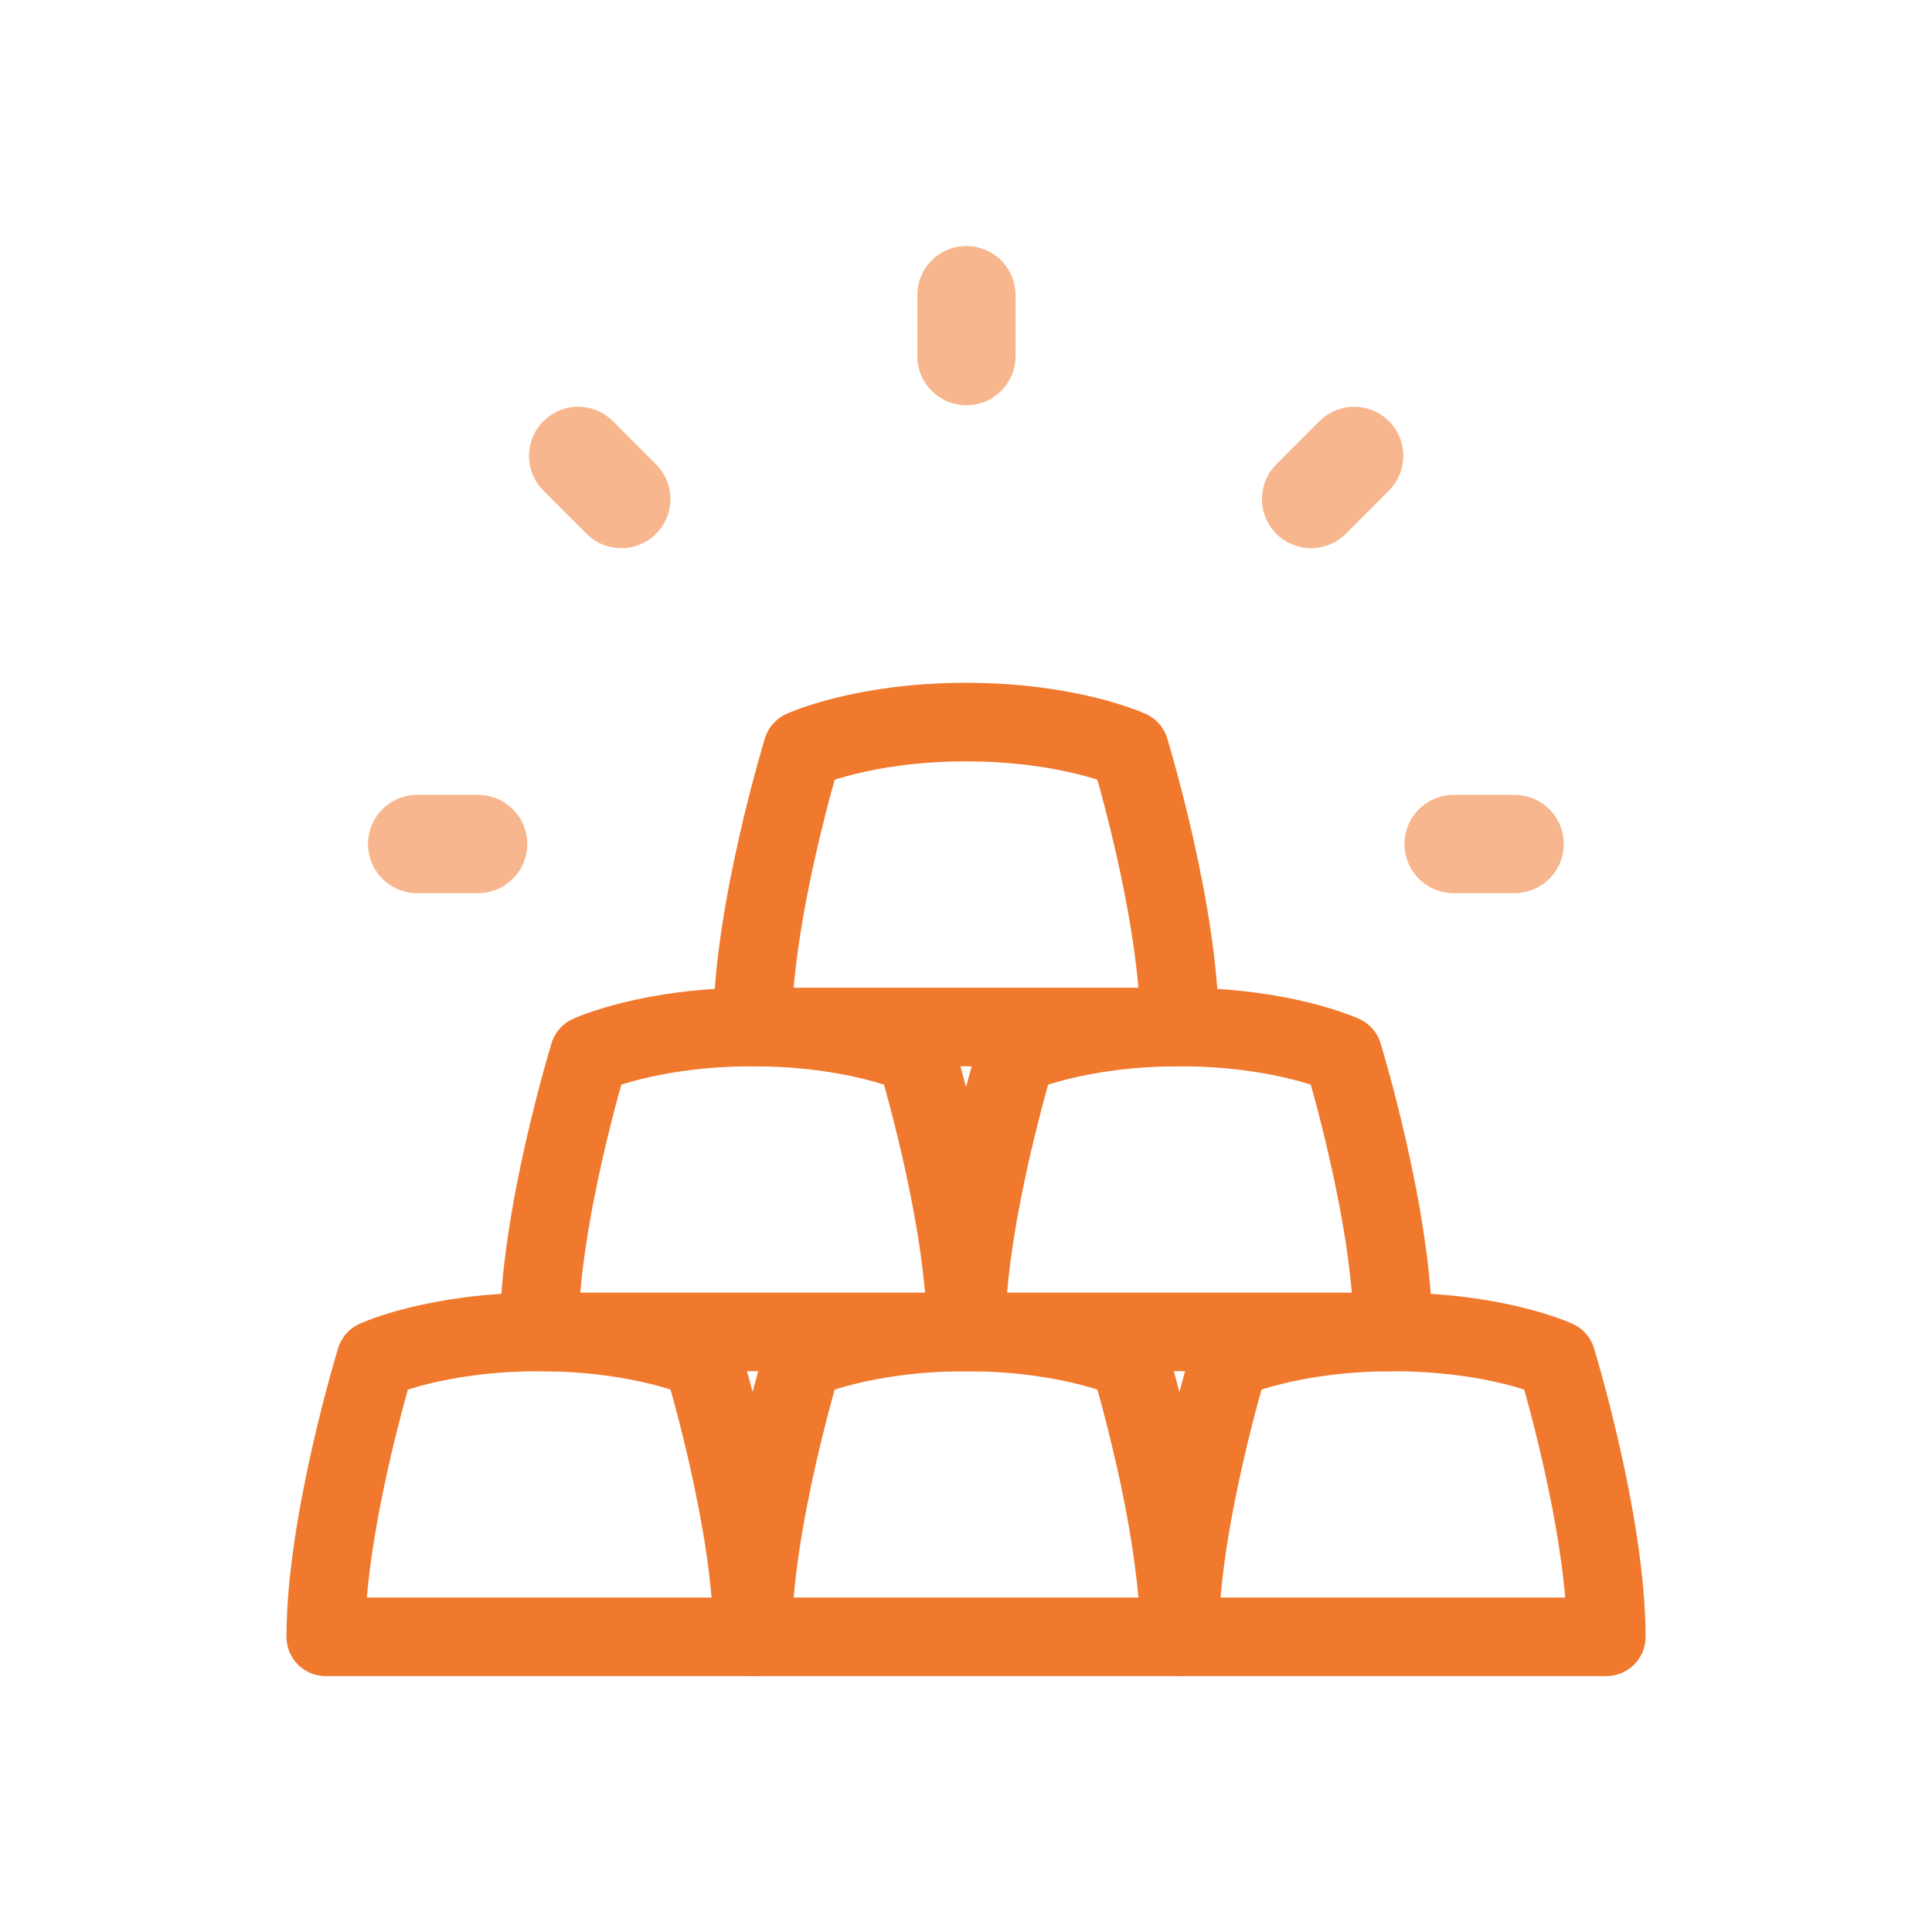 <svg width="36" height="36" viewBox="0 0 36 36" fill="none" xmlns="http://www.w3.org/2000/svg">
<path d="M6.07 30.5C6.07 28.369 7 25.335 7 25.335C7 25.335 8.114 24.819 10.048 24.819C11.981 24.819 13.095 25.335 13.095 25.335C13.095 25.335 14.025 28.37 14.025 30.5H6.07Z" stroke="#F0792E" stroke-width="1.464" stroke-miterlimit="10" stroke-linecap="round" stroke-linejoin="round"/>
<path d="M14.023 30.5C14.023 28.369 14.953 25.335 14.953 25.335C14.953 25.335 16.068 24.819 18.001 24.819C19.934 24.819 21.049 25.335 21.049 25.335C21.049 25.335 21.978 28.37 21.978 30.5H14.023Z" stroke="#F0792E" stroke-width="1.464" stroke-miterlimit="10" stroke-linecap="round" stroke-linejoin="round"/>
<path d="M21.977 30.5C21.977 28.369 22.906 25.335 22.906 25.335C22.906 25.335 24.021 24.819 25.954 24.819C27.887 24.819 29.002 25.335 29.002 25.335C29.002 25.335 29.931 28.37 29.931 30.5H21.977Z" stroke="#F0792E" stroke-width="1.464" stroke-miterlimit="10" stroke-linecap="round" stroke-linejoin="round"/>
<path d="M14.023 19.137C14.023 17.006 14.953 13.971 14.953 13.971C14.953 13.971 16.068 13.455 18.001 13.455C19.934 13.455 21.049 13.971 21.049 13.971C21.049 13.971 21.978 17.006 21.978 19.137H14.023Z" stroke="#F0792E" stroke-width="1.464" stroke-miterlimit="10" stroke-linecap="round" stroke-linejoin="round"/>
<path d="M10.047 24.818C10.047 22.687 10.977 19.653 10.977 19.653C10.977 19.653 12.091 19.137 14.024 19.137C15.957 19.137 17.072 19.653 17.072 19.653C17.072 19.653 18.002 22.687 18.002 24.818H10.047Z" stroke="#F0792E" stroke-width="1.464" stroke-miterlimit="10" stroke-linecap="round" stroke-linejoin="round"/>
<path d="M18 24.818C18 22.687 18.93 19.653 18.93 19.653C18.93 19.653 20.044 19.137 21.977 19.137C23.91 19.137 25.025 19.653 25.025 19.653C25.025 19.653 25.955 22.687 25.955 24.818H18Z" stroke="#F0792E" stroke-width="1.464" stroke-miterlimit="10" stroke-linecap="round" stroke-linejoin="round"/>
<path d="M18.008 5.5V6.636" stroke="#F7B68D" stroke-width="1.831" stroke-miterlimit="10" stroke-linecap="round" stroke-linejoin="round"/>
<path d="M28.223 15.727H27.086" stroke="#F7B68D" stroke-width="1.831" stroke-miterlimit="10" stroke-linecap="round" stroke-linejoin="round"/>
<path d="M8.909 15.727H7.773" stroke="#F7B68D" stroke-width="1.831" stroke-miterlimit="10" stroke-linecap="round" stroke-linejoin="round"/>
<path d="M25.233 8.495L24.43 9.299" stroke="#F7B68D" stroke-width="1.831" stroke-miterlimit="10" stroke-linecap="round" stroke-linejoin="round"/>
<path d="M11.577 9.299L10.773 8.495" stroke="#F7B68D" stroke-width="1.831" stroke-miterlimit="10" stroke-linecap="round" stroke-linejoin="round"/>
</svg>
